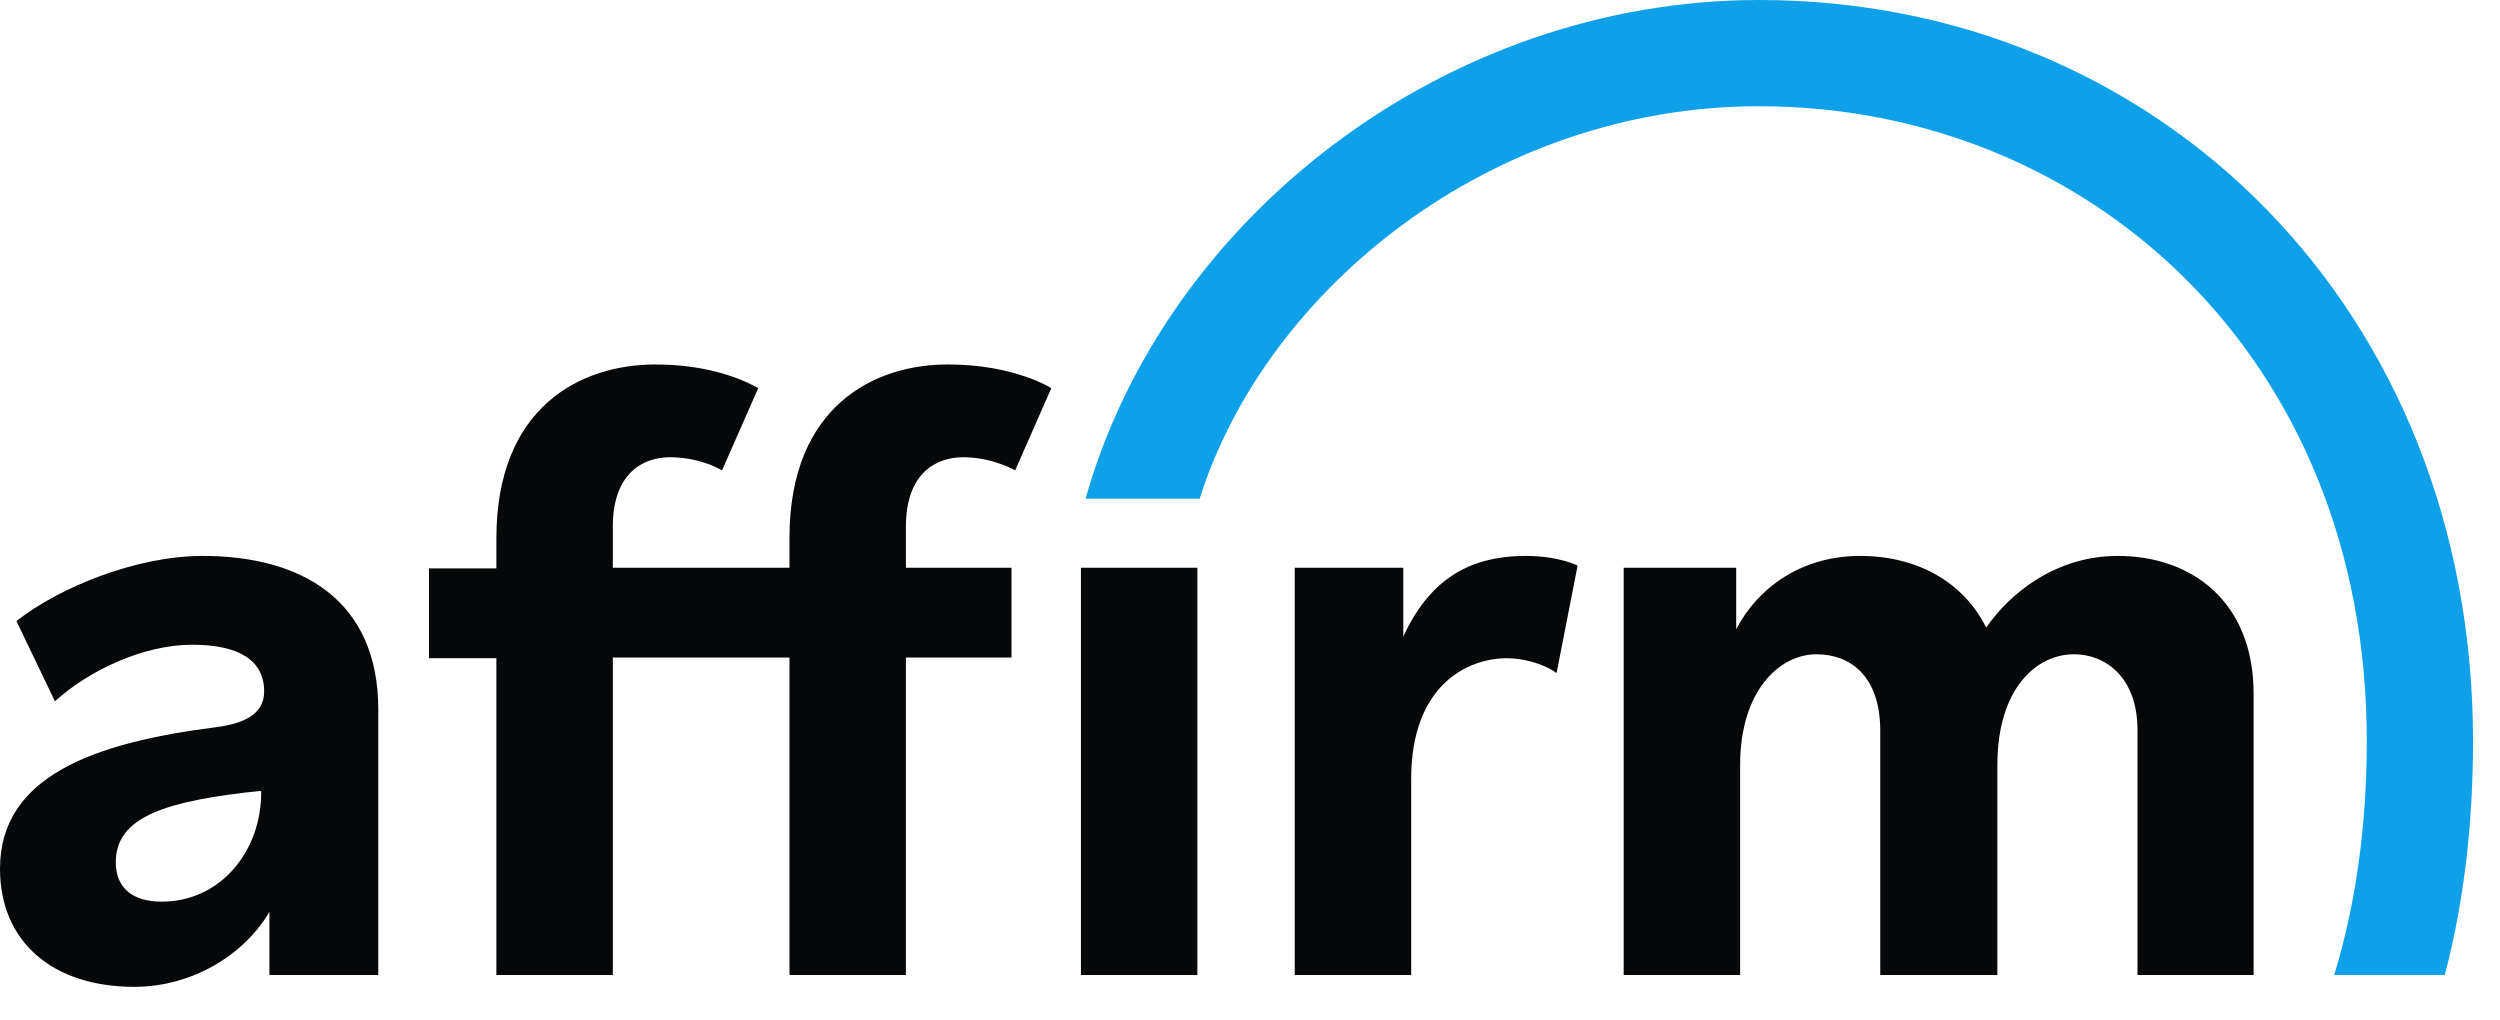 <svg version="1.2" baseProfile="tiny-ps" xmlns="http://www.w3.org/2000/svg" width="76" height="31"><path fill-rule="evenodd" d="M11.5 21.57v8.07H8.19v-1.92C7.44 29.01 5.86 30 4.08 30 1.6 30 0 28.63 0 26.41c0-2.82 2.87-3.83 6.54-4.3.97-.12 1.49-.45 1.49-1.09 0-.95-.77-1.42-2.19-1.42-1.49 0-3.15.79-4.17 1.72L.5 18.88c1.28-1.01 3.63-1.98 5.66-1.98 3.02 0 5.34 1.35 5.34 4.67Zm-6.58 5.84c1.76 0 3.04-1.51 3.02-3.37-2.86.3-4.42.77-4.42 2.17 0 .75.47 1.2 1.4 1.2Zm37.74-8.06c.76-1.64 1.91-2.45 3.72-2.45.47 0 1.04.06 1.58.29l-.64 3.27c-.42-.3-1.04-.45-1.51-.45-1.21 0-2.91.83-2.91 3.67v5.96h-3.54V17.26h3.3v2.09Zm21.72-2.45c2.27 0 4.13 1.41 4.13 4.19v8.55h-3.53V22.2c0-1.63-.99-2.31-1.93-2.31-1.16 0-2.33 1.06-2.33 3.37v6.38h-3.56v-7.42c0-1.69-.93-2.33-1.94-2.33-1.11 0-2.32 1.09-2.32 3.37v6.38h-3.54V17.26h3.42v1.87c.61-1.18 1.9-2.23 3.77-2.23 1.73 0 3.14.79 3.83 2.18.73-1.06 2.13-2.18 4-2.18Zm-35.55-5.82c2.01 0 3.13.72 3.13.72l-1.1 2.5s-.68-.4-1.58-.4c-.81 0-1.74.47-1.74 2.11v1.25h3.21v2.73h-3.21v9.65H24v-9.65h-5.37v9.65h-3.54v-9.63h-2.05v-2.73h2.05v-.91c0-4.01 2.57-5.29 4.83-5.29 1.42 0 2.48.35 3.13.72l-1.1 2.5c-.5-.29-1.11-.4-1.58-.4-.81 0-1.74.47-1.74 2.11v1.25H24v-.91c0-4.01 2.59-5.28 4.83-5.27Zm4.03 6.18h3.54v12.38h-3.54V17.26Z" style="fill:#060809"/><path d="M75.18 22.53c0 2.48-.27 4.83-.83 7l-.03.11h-3.36c.64-2.1.99-4.47.99-7.11 0-11.75-8.55-19.3-18.47-19.3-8.16 0-15 5.57-17.01 11.93H33C35.41 6.63 43.92 0 53.48 0c12.16 0 21.7 9.43 21.7 22.53Z" style="fill:#0fa0ea"/></svg>